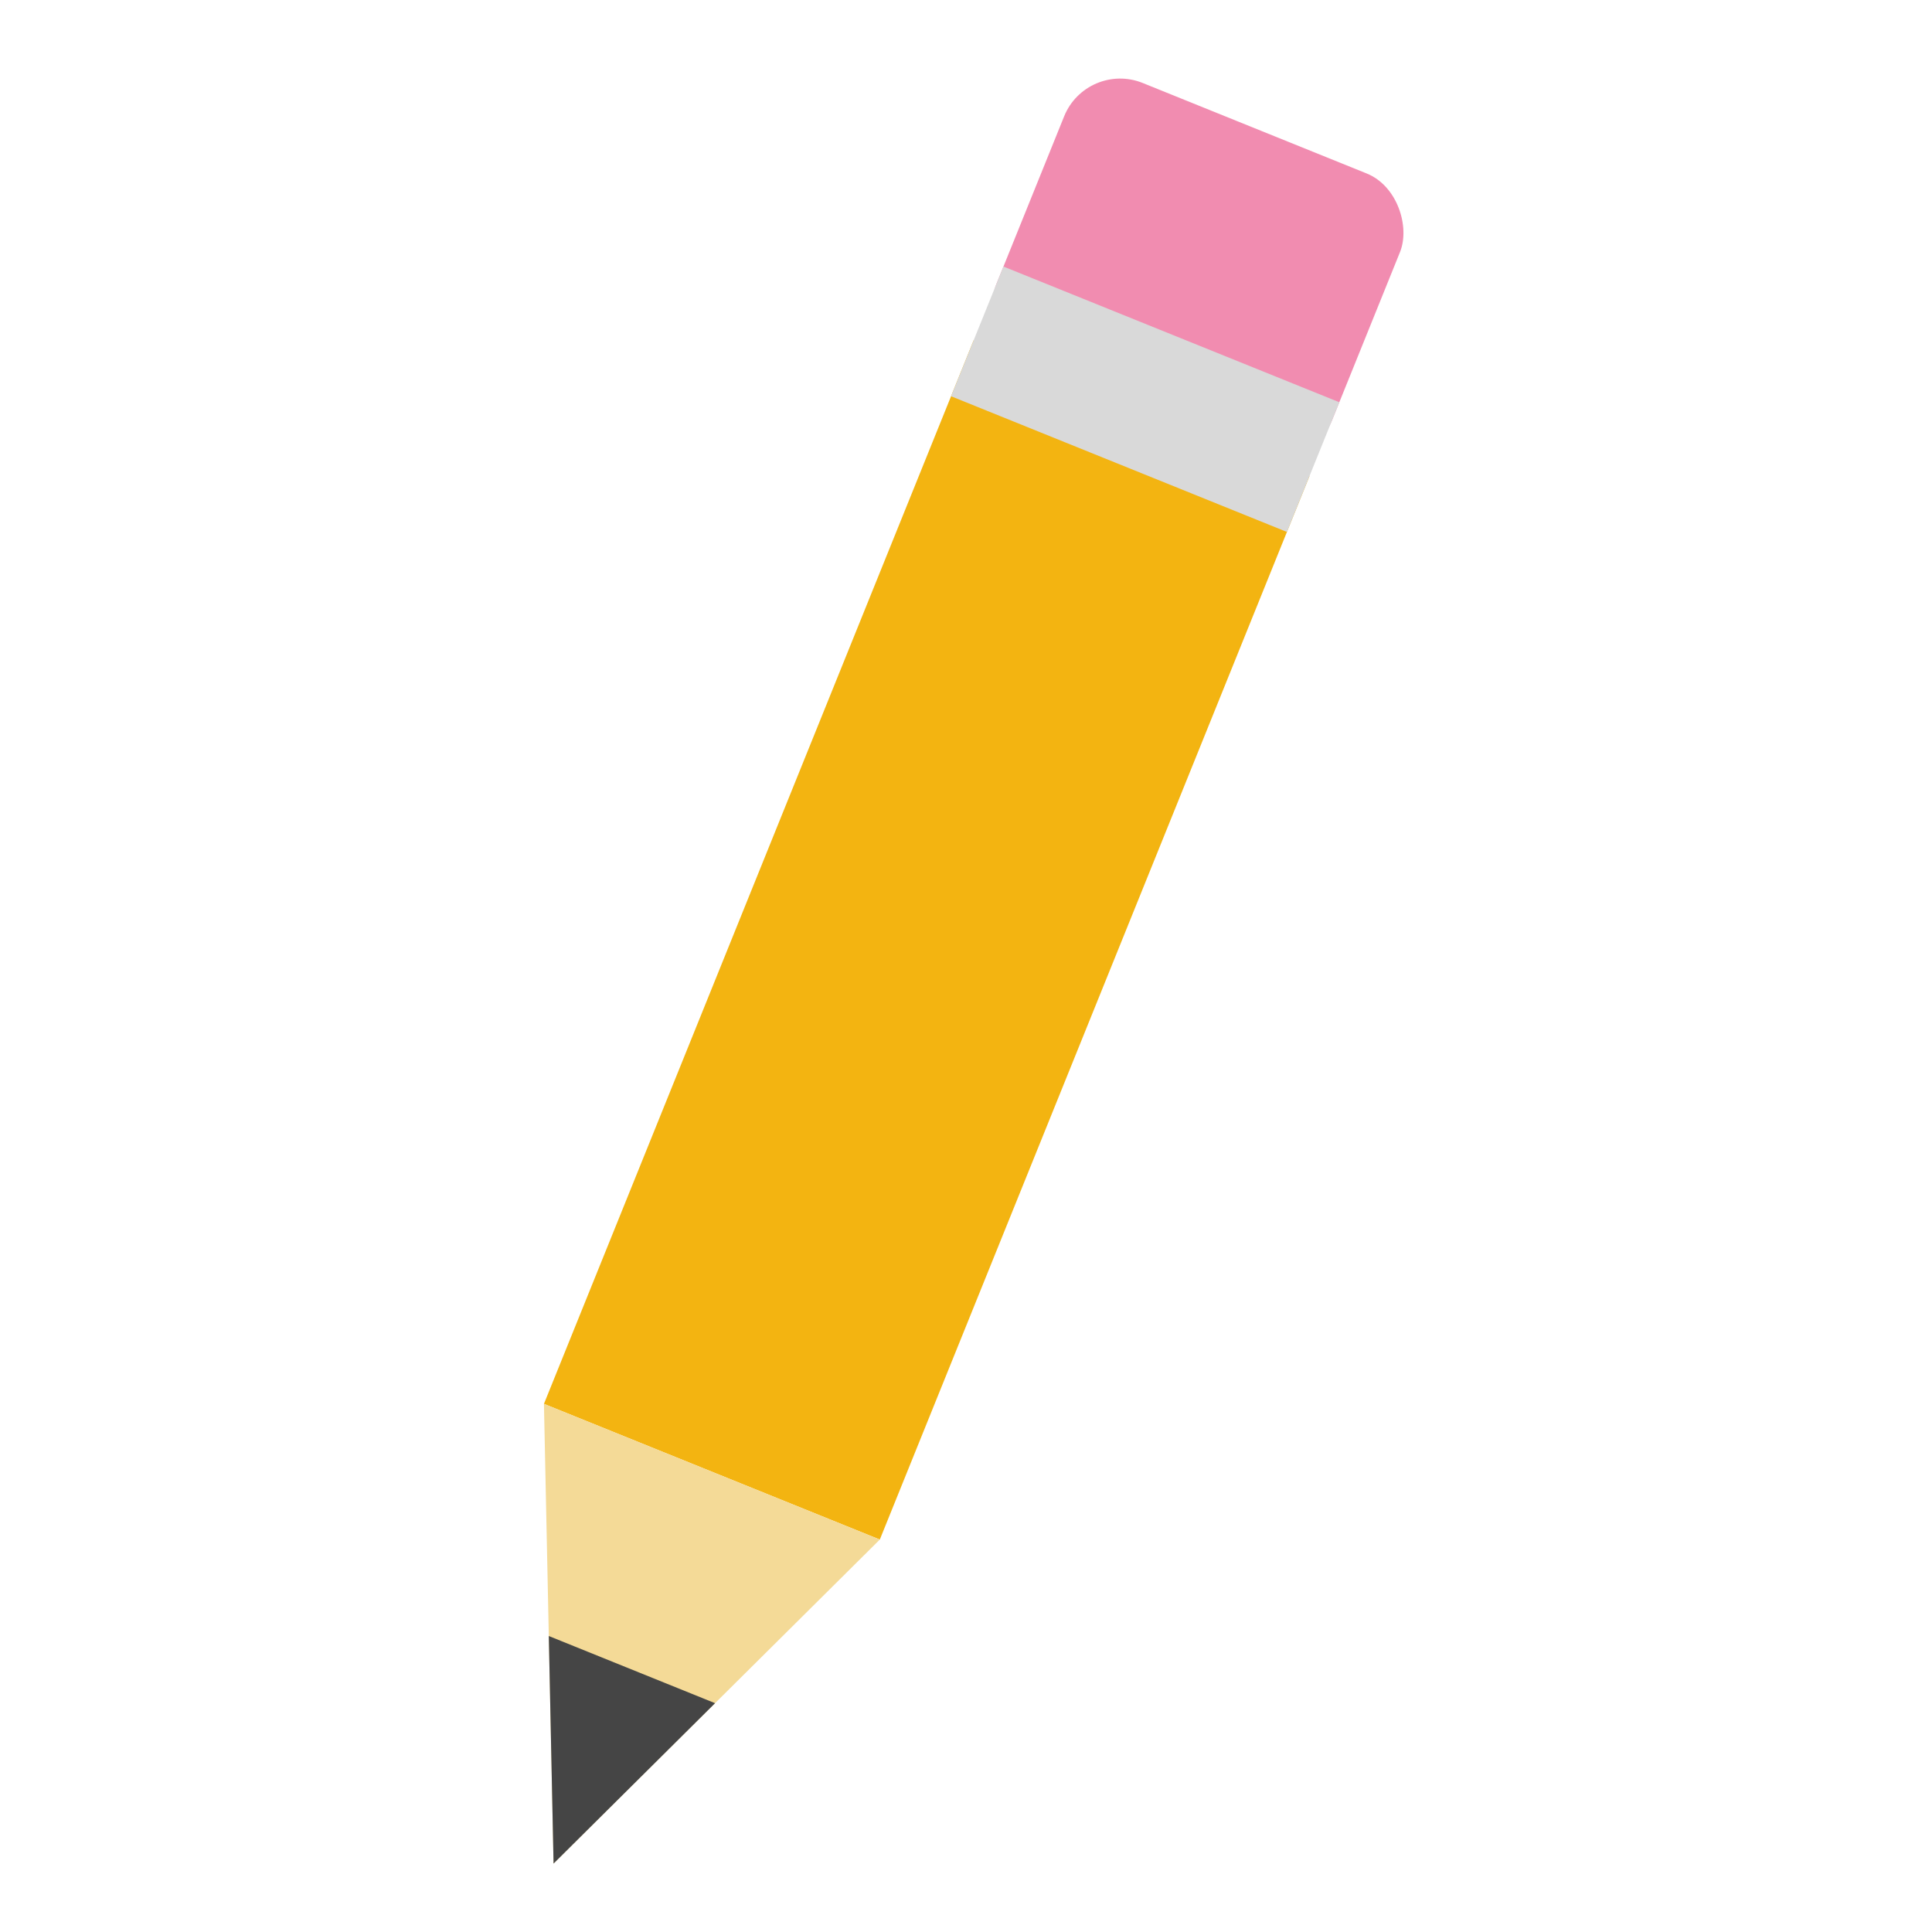 <svg width="32" height="32" viewBox="0 0 32 32" fill="none"
  xmlns="http://www.w3.org/2000/svg">
  <g transform="translate(18 1) rotate(22)">
    <rect width="6" height="5" rx="1" fill="#F18CB0"/>
    <rect y="5" width="6" height="19" fill="#F3B411"/>
    <path d="M0 24H6L3 31L0 24Z" fill="#F4DA97"/>
    <path fill-rule="evenodd" clip-rule="evenodd" d="M4.485 27.535L3 31L1.515 27.535L4.485 27.535Z" fill="#454545"/>
    <rect y="3.683" width="6" height="2.317" fill="#D9D9D9"/>
  </g>
</svg>
